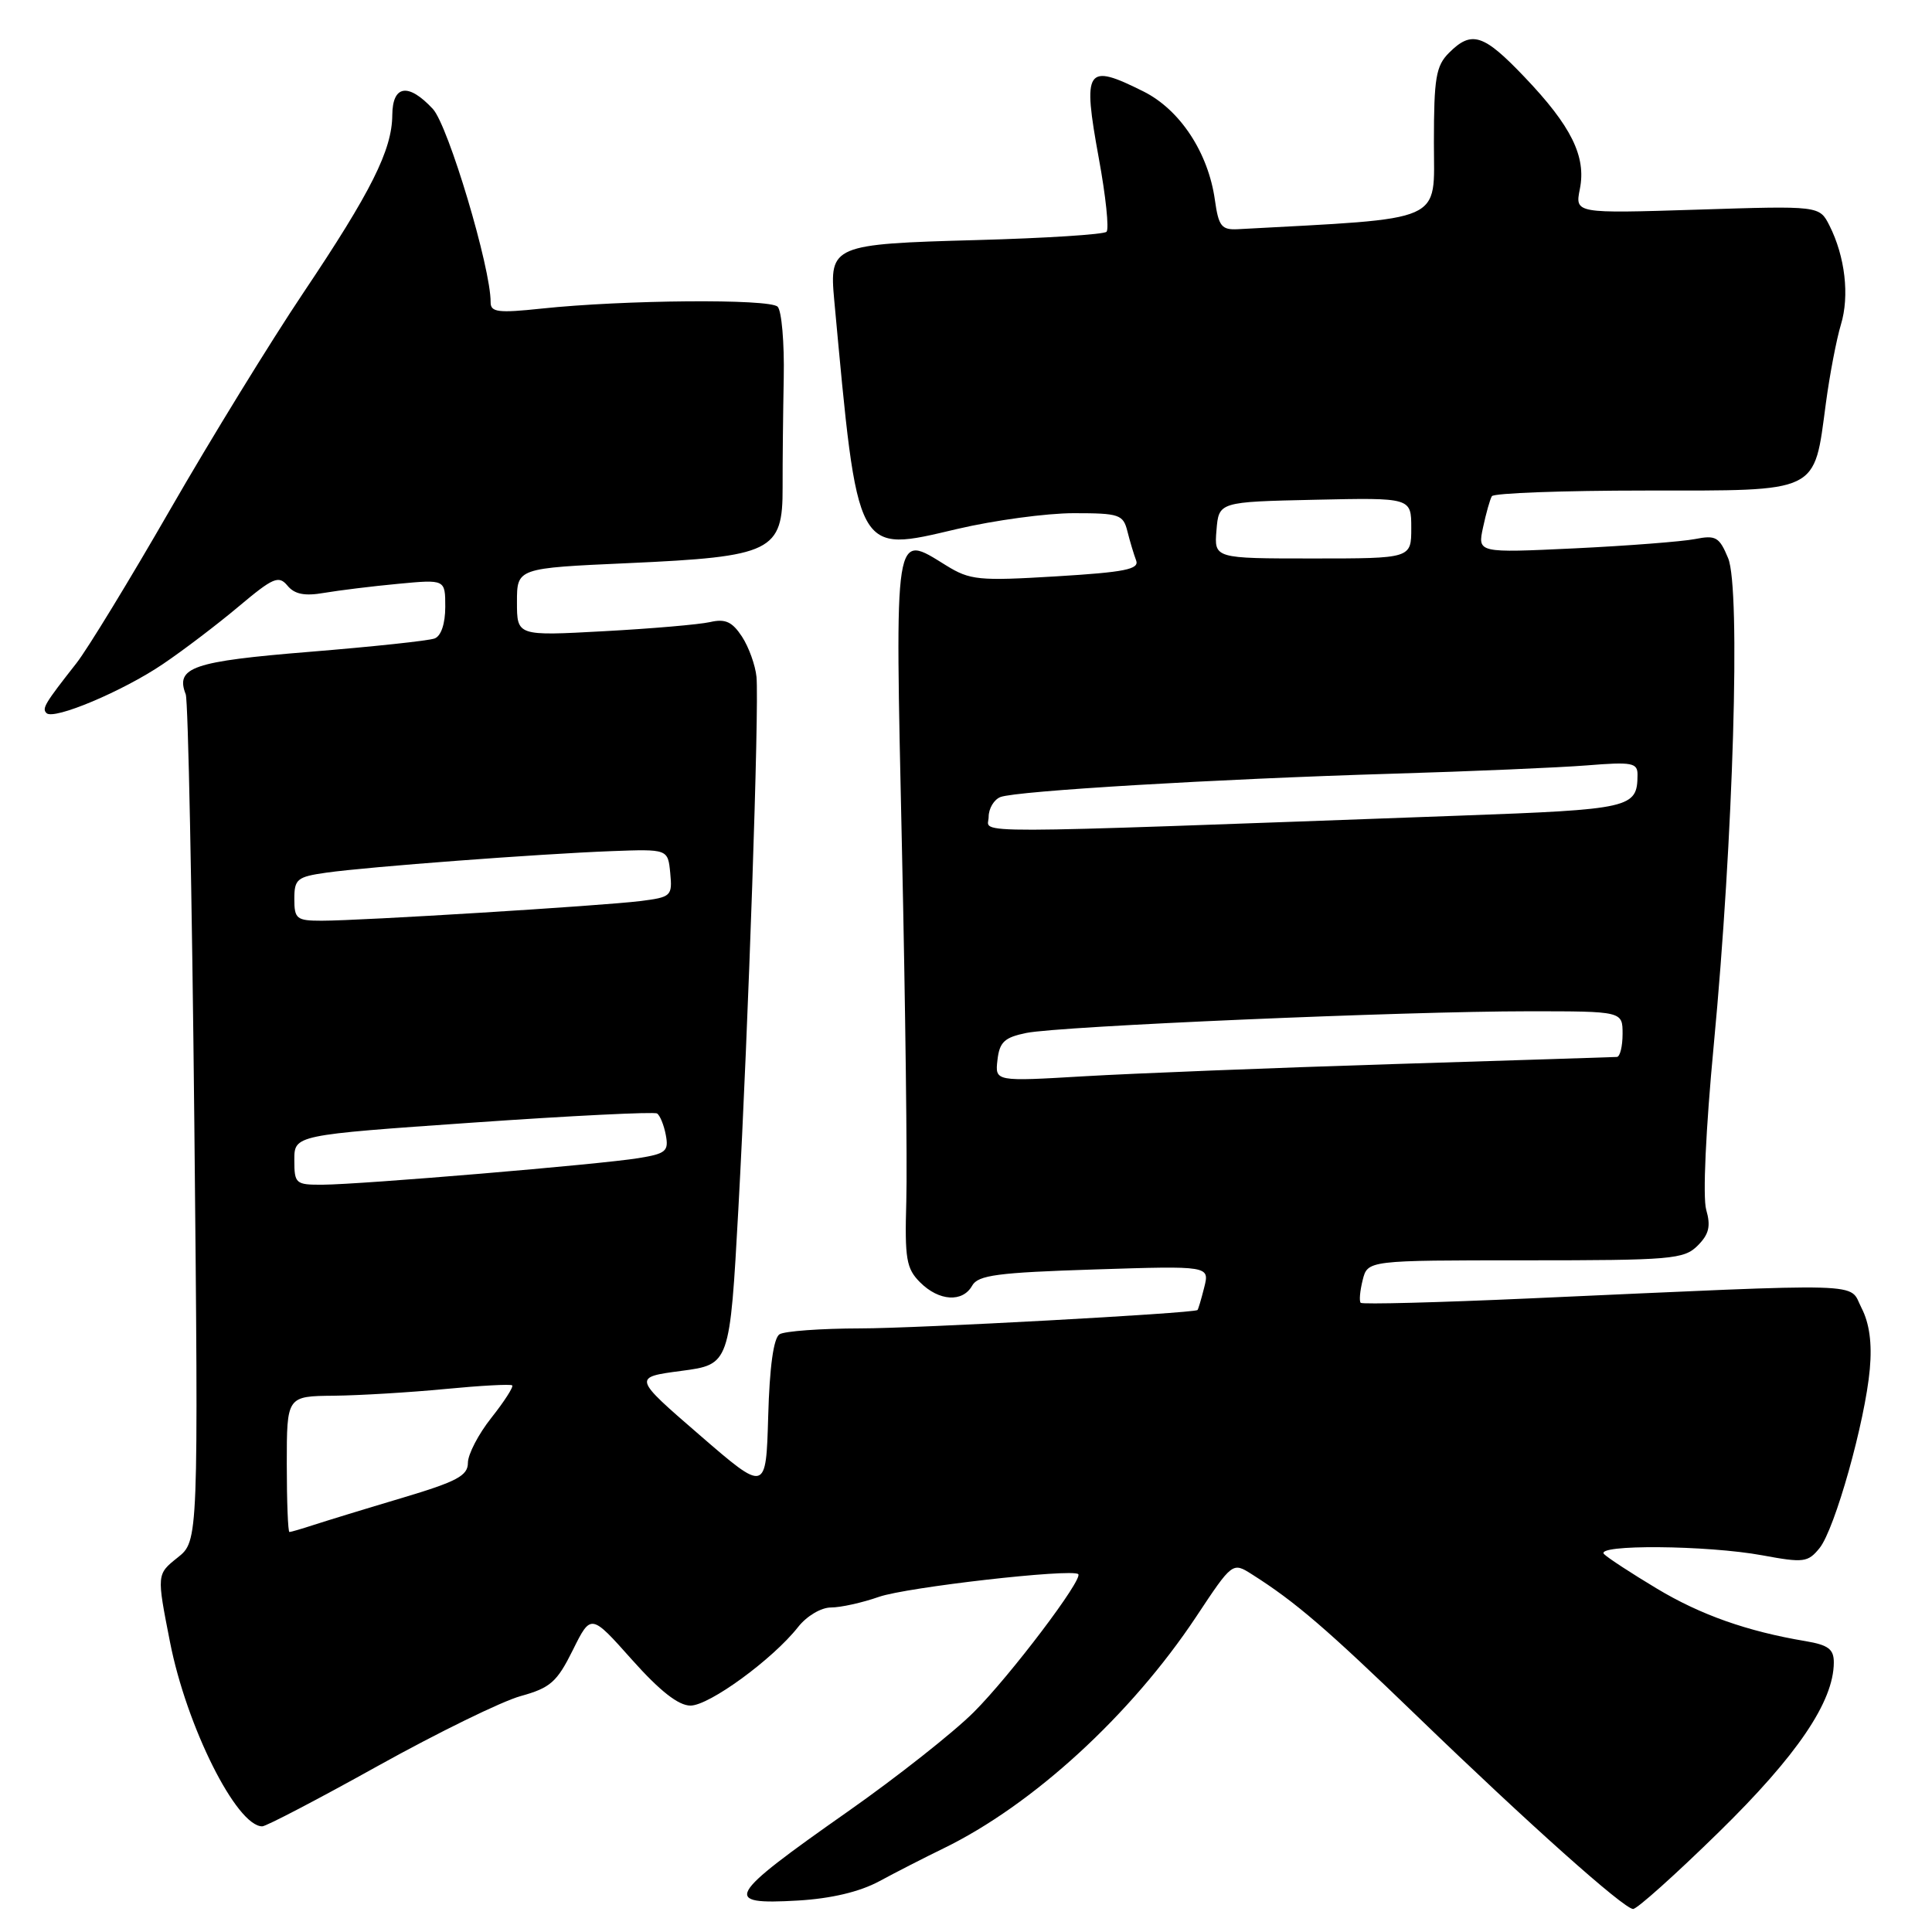 <?xml version="1.0" encoding="UTF-8" standalone="no"?>
<!DOCTYPE svg PUBLIC "-//W3C//DTD SVG 1.1//EN" "http://www.w3.org/Graphics/SVG/1.1/DTD/svg11.dtd" >
<svg xmlns="http://www.w3.org/2000/svg" xmlns:xlink="http://www.w3.org/1999/xlink" version="1.1" viewBox="0 0 256 256">
 <g >
 <path fill="currentColor"
d=" M 227.77 242.75 C 238.13 232.61 242.97 225.48 242.99 220.30 C 243.00 218.52 242.26 217.97 239.25 217.46 C 231.54 216.17 225.32 213.98 219.50 210.47 C 216.20 208.49 213.07 206.45 212.55 205.93 C 211.22 204.62 226.21 204.74 233.53 206.09 C 238.99 207.10 239.56 207.03 241.10 205.13 C 243.13 202.62 247.14 188.36 247.76 181.41 C 248.07 177.99 247.71 175.34 246.66 173.31 C 244.89 169.88 248.53 169.99 202.60 172.05 C 190.55 172.59 180.52 172.85 180.30 172.63 C 180.08 172.41 180.20 171.06 180.56 169.62 C 181.22 167.00 181.22 167.00 202.11 167.00 C 221.47 167.00 223.14 166.86 224.95 165.05 C 226.45 163.55 226.71 162.48 226.08 160.29 C 225.61 158.64 226.02 149.66 227.08 138.49 C 229.68 111.12 230.66 78.00 228.99 73.97 C 227.82 71.15 227.36 70.88 224.59 71.43 C 222.89 71.76 215.71 72.32 208.64 72.66 C 195.78 73.27 195.78 73.27 196.51 69.89 C 196.91 68.02 197.43 66.16 197.68 65.75 C 197.92 65.34 207.08 65.00 218.04 65.00 C 241.27 65.00 240.33 65.46 241.94 53.42 C 242.45 49.61 243.35 44.93 243.93 43.01 C 245.09 39.20 244.49 34.00 242.41 29.88 C 241.08 27.26 241.08 27.26 224.89 27.78 C 208.69 28.29 208.69 28.29 209.34 25.04 C 210.20 20.74 208.21 16.70 202.00 10.20 C 196.57 4.50 195.00 4.00 192.00 7.00 C 190.27 8.73 190.00 10.33 190.00 18.90 C 190.00 29.67 191.84 28.86 164.02 30.37 C 161.86 30.48 161.47 29.99 160.98 26.50 C 160.10 20.22 156.36 14.54 151.52 12.12 C 143.90 8.31 143.42 9.03 145.60 20.98 C 146.52 25.98 146.98 30.36 146.62 30.71 C 146.27 31.07 138.53 31.56 129.43 31.81 C 110.31 32.33 109.87 32.52 110.54 39.77 C 113.70 73.89 113.35 73.26 126.84 70.09 C 131.74 68.94 138.68 68.00 142.27 68.00 C 148.32 68.00 148.83 68.17 149.39 70.41 C 149.72 71.73 150.24 73.46 150.54 74.25 C 151.00 75.43 149.06 75.82 139.95 76.37 C 129.68 76.99 128.54 76.88 125.38 74.93 C 118.41 70.62 118.58 69.55 119.51 112.28 C 119.97 133.30 120.23 154.40 120.09 159.17 C 119.87 166.81 120.09 168.09 121.92 169.92 C 124.42 172.42 127.56 172.61 128.82 170.35 C 129.60 168.96 132.20 168.62 145.02 168.21 C 160.29 167.72 160.29 167.72 159.56 170.61 C 159.16 172.20 158.76 173.54 158.67 173.59 C 157.89 174.03 121.43 176.02 114.00 176.02 C 108.78 176.03 103.95 176.38 103.29 176.80 C 102.50 177.30 101.97 181.13 101.79 187.67 C 101.50 197.76 101.50 197.76 92.68 190.13 C 83.86 182.50 83.86 182.50 90.28 181.65 C 96.70 180.80 96.70 180.80 97.84 160.15 C 99.17 135.83 100.60 93.70 100.24 89.70 C 100.09 88.16 99.23 85.76 98.32 84.36 C 97.02 82.38 96.11 81.96 94.08 82.43 C 92.66 82.75 86.32 83.30 80.00 83.64 C 68.50 84.27 68.50 84.27 68.50 79.78 C 68.50 75.28 68.50 75.28 83.21 74.62 C 102.36 73.76 103.73 73.08 103.70 64.56 C 103.69 61.23 103.76 54.70 103.85 50.06 C 103.94 45.41 103.57 41.17 103.04 40.64 C 101.97 39.57 82.68 39.73 71.75 40.89 C 66.01 41.50 65.00 41.37 65.01 40.05 C 65.05 35.53 59.40 16.65 57.36 14.44 C 54.11 10.94 52.01 11.26 51.98 15.25 C 51.95 19.88 49.17 25.42 40.20 38.79 C 35.88 45.23 27.94 58.15 22.56 67.50 C 17.18 76.85 11.59 86.01 10.14 87.86 C 5.91 93.25 5.54 93.87 6.16 94.49 C 7.11 95.45 16.28 91.59 21.59 87.99 C 24.29 86.17 28.81 82.73 31.64 80.35 C 36.20 76.52 36.93 76.21 38.09 77.60 C 39.03 78.74 40.37 79.01 42.94 78.56 C 44.90 78.23 49.31 77.68 52.75 77.36 C 59.00 76.77 59.00 76.77 59.00 80.41 C 59.00 82.63 58.45 84.28 57.59 84.60 C 56.82 84.90 49.37 85.69 41.03 86.37 C 25.52 87.63 23.21 88.42 24.61 92.00 C 24.93 92.83 25.44 118.40 25.75 148.84 C 26.30 204.19 26.30 204.19 23.53 206.39 C 20.76 208.60 20.76 208.60 22.52 217.55 C 24.71 228.75 31.34 242.00 34.75 242.00 C 35.26 242.00 42.16 238.40 50.08 233.99 C 58.00 229.59 66.51 225.42 68.99 224.74 C 72.93 223.65 73.80 222.88 75.90 218.65 C 78.30 213.81 78.30 213.81 83.73 219.91 C 87.44 224.07 89.90 226.00 91.49 226.00 C 93.98 226.00 102.39 219.86 105.75 215.59 C 106.90 214.13 108.80 213.00 110.11 213.00 C 111.39 213.00 114.25 212.37 116.47 211.59 C 120.14 210.31 142.00 207.82 142.87 208.58 C 143.58 209.20 133.86 222.05 129.03 226.87 C 126.36 229.54 118.85 235.47 112.34 240.04 C 96.19 251.38 95.60 252.42 105.75 251.83 C 110.14 251.57 113.90 250.68 116.50 249.28 C 118.70 248.09 122.53 246.13 125.00 244.93 C 136.83 239.18 149.85 227.25 158.49 214.24 C 163.31 206.97 163.31 206.97 165.91 208.62 C 171.65 212.26 175.77 215.80 187.86 227.48 C 202.54 241.66 215.11 252.88 216.39 252.95 C 216.89 252.98 222.01 248.39 227.77 242.75 Z  M 38.00 194.00 C 38.00 185.00 38.00 185.00 44.25 184.94 C 47.69 184.90 54.33 184.50 59.00 184.05 C 63.67 183.60 67.67 183.38 67.87 183.57 C 68.07 183.75 66.84 185.68 65.12 187.85 C 63.40 190.01 62.00 192.71 62.00 193.83 C 62.00 195.54 60.55 196.31 53.25 198.49 C 48.44 199.92 43.20 201.53 41.60 202.05 C 40.01 202.57 38.54 203.00 38.35 203.00 C 38.16 203.00 38.00 198.95 38.00 194.00 Z  M 39.00 153.70 C 39.00 150.40 39.00 150.40 62.68 148.75 C 75.70 147.84 86.67 147.30 87.06 147.54 C 87.44 147.77 87.97 149.06 88.22 150.38 C 88.63 152.54 88.25 152.87 84.59 153.46 C 79.54 154.29 47.88 156.95 42.75 156.98 C 39.17 157.00 39.00 156.85 39.00 153.70 Z  M 132.17 140.45 C 132.44 138.07 133.10 137.46 136.00 136.87 C 140.44 135.97 186.05 134.00 202.53 134.00 C 215.00 134.00 215.00 134.00 215.00 137.00 C 215.00 138.65 214.66 140.02 214.25 140.05 C 213.84 140.07 200.45 140.51 184.50 141.00 C 168.55 141.50 150.18 142.23 143.67 142.61 C 131.84 143.31 131.84 143.31 132.17 140.45 Z  M 39.00 119.11 C 39.00 116.48 39.37 116.18 43.25 115.63 C 48.77 114.85 71.39 113.15 81.00 112.78 C 88.50 112.50 88.50 112.50 88.81 115.68 C 89.10 118.74 88.95 118.88 84.81 119.40 C 79.71 120.03 47.83 122.00 42.62 122.00 C 39.30 122.00 39.00 121.76 39.00 119.11 Z  M 131.00 108.25 C 131.00 107.13 131.71 105.94 132.57 105.61 C 134.69 104.80 161.16 103.22 184.50 102.52 C 194.95 102.21 206.54 101.71 210.25 101.42 C 216.30 100.93 217.00 101.07 216.98 102.69 C 216.95 107.07 216.16 107.25 193.35 108.08 C 125.83 110.54 131.00 110.52 131.00 108.25 Z  M 161.19 70.25 C 161.50 66.50 161.50 66.50 174.25 66.22 C 187.00 65.94 187.00 65.94 187.00 69.97 C 187.00 74.00 187.00 74.00 173.94 74.00 C 160.88 74.00 160.88 74.00 161.19 70.25 Z "/>
</g>
</svg>